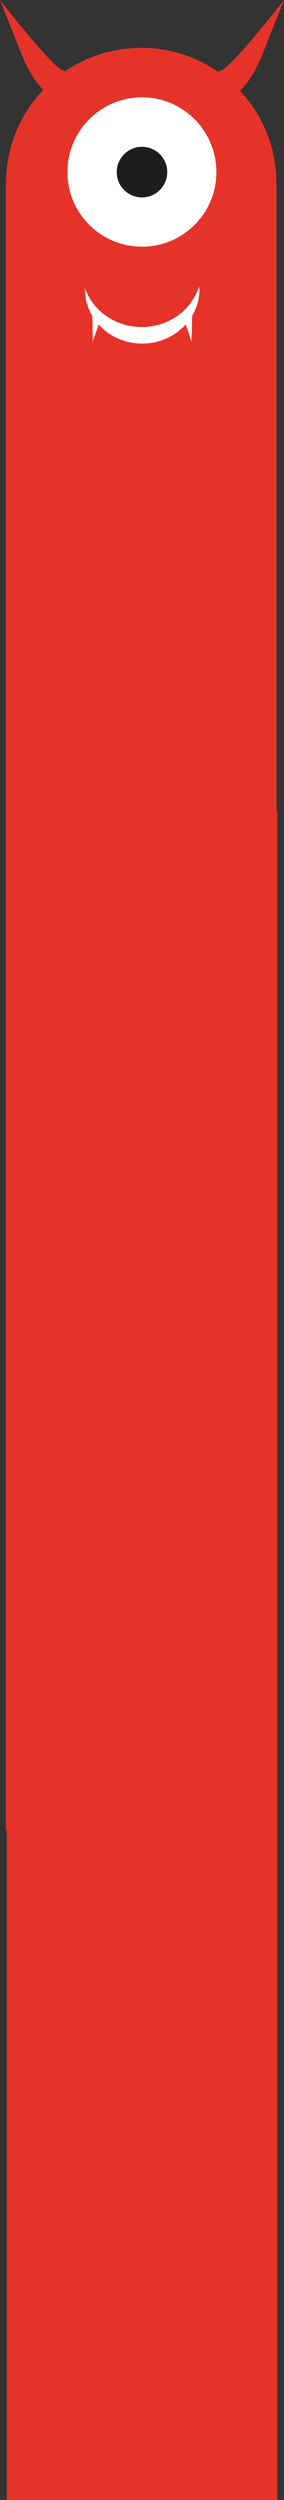 <?xml version="1.0" encoding="utf-8"?>
<!-- Generator: Adobe Illustrator 26.4.1, SVG Export Plug-In . SVG Version: 6.00 Build 0)  -->
<svg version="1.1" id="Layer_1" xmlns="http://www.w3.org/2000/svg" xmlns:xlink="http://www.w3.org/1999/xlink" x="0px" y="0px"
	 viewBox="0 0 142.8 1253.6" style="enable-background:new 0 0 142.8 1253.6;" xml:space="preserve">
<rect x="0" y="0" width="142.8" height="1253.6" fill="#333333" stroke="none"/>
<style type="text/css">
	.st0{fill:#E6332A;}
	.st1{fill:#FFFFFF;}
	.st2{fill:#1D1D1B;}
</style>
<path class="st0" d="M3,92c0-37.6,30.4-68,68-68s68,30.4,68,68v826H3V92z"/>
<path class="st0" d="M36.1,51.3c0,0-14.2,3.4-25.2-24L0,0c0,0,26.6,34.2,31.8,35.4S36.1,51.3,36.1,51.3z"/>
<path class="st0" d="M106.7,51.3c0,0,14.2,3.4,25.2-24L142.8,0c0,0-26.6,34.2-31.8,35.4S106.7,51.3,106.7,51.3z"/>
<path class="st1" d="M71.4,123.7c20.7,0,37.4-16.8,37.4-37.4S92.1,48.8,71.4,48.8S33.9,65.6,33.9,86.3S50.7,123.7,71.4,123.7z"/>
<path class="st2" d="M71.4,99c7,0,12.7-5.7,12.7-12.7s-5.7-12.7-12.7-12.7s-12.7,5.7-12.7,12.7S64.3,99,71.4,99z"/>
<path class="st1" d="M100.1,143.6C96.4,155.4,84.9,164,71.2,164c-7.6,0-14.5-2.7-19.8-7.1v0h0c-4-3.3-7-7.6-8.7-12.5v0.6
	c0,4.9,1.3,9.4,3.7,13.4l0.3,12.8l2.9-8.5c5.3,5.9,13.1,9.6,21.9,9.6s16.6-3.8,21.9-9.6l2.9,8.5l0.3-12.8c2.3-3.9,3.7-8.5,3.7-13.4
	C100.1,144.5,100.1,144.1,100.1,143.6L100.1,143.6z"/>
<rect x="3.4" y="406.5" class="st0" width="136" height="1104.1"/>
</svg>

